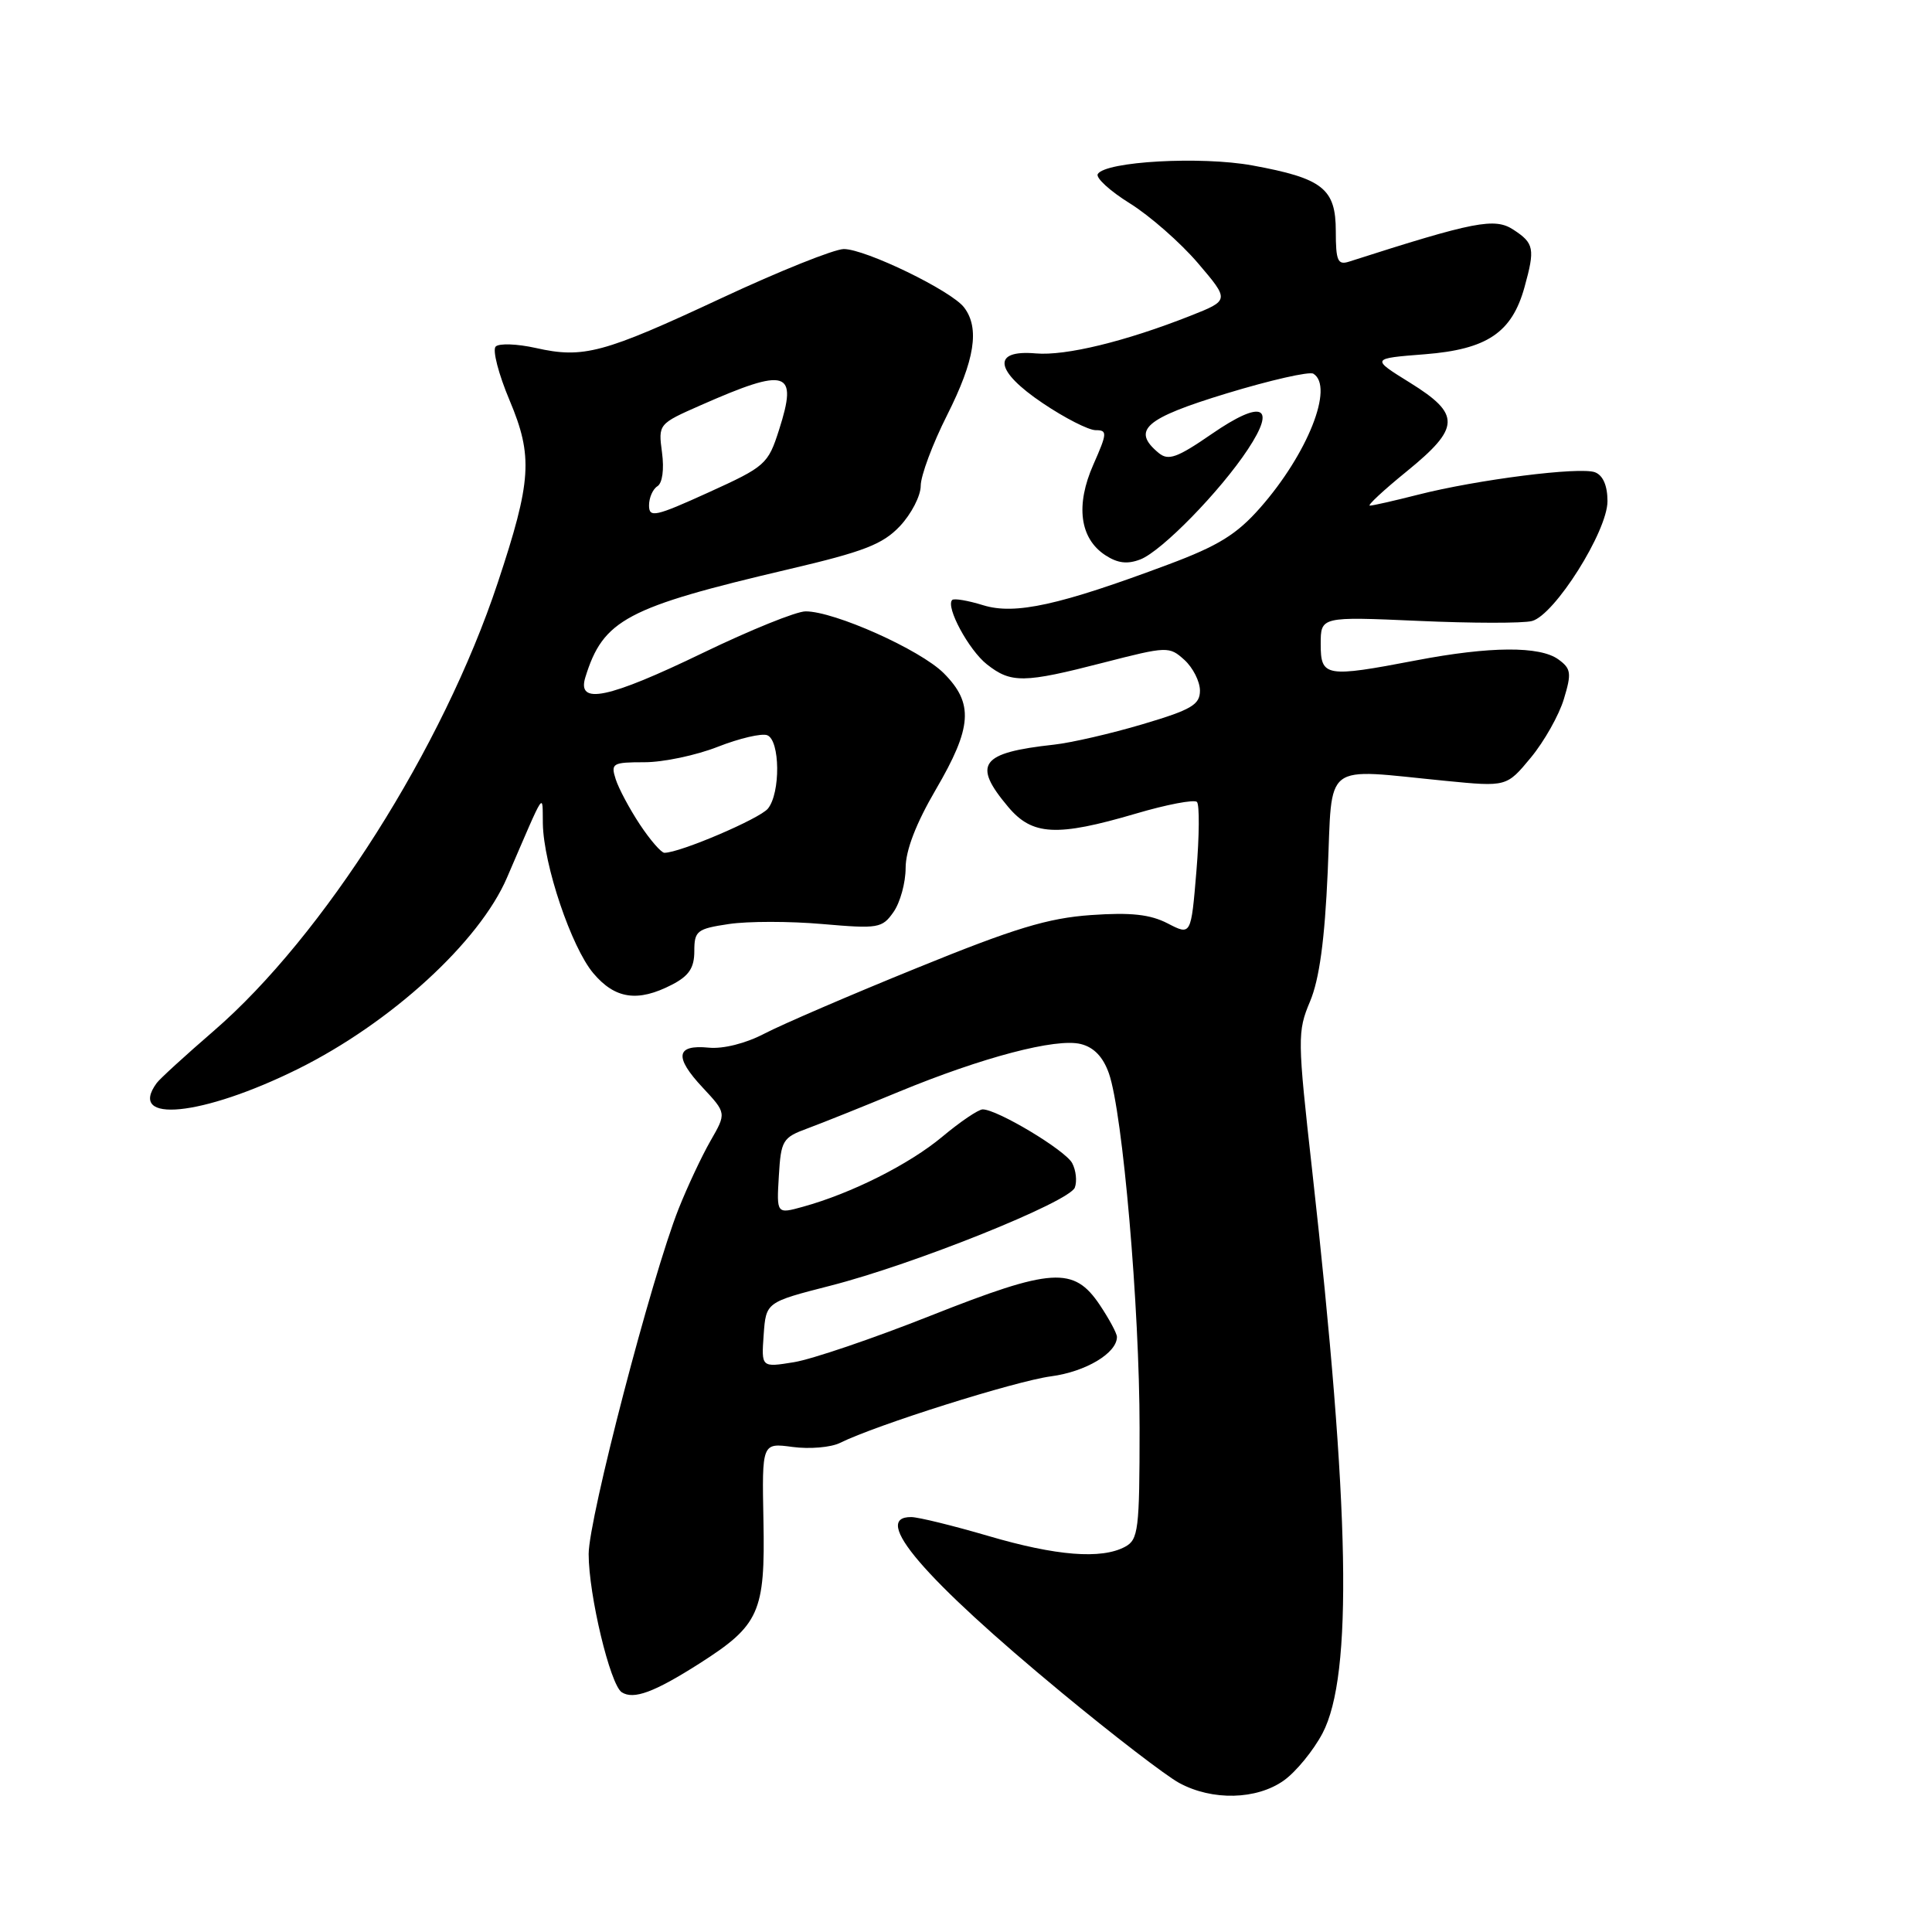 <?xml version="1.0" encoding="UTF-8" standalone="no"?>
<!DOCTYPE svg PUBLIC "-//W3C//DTD SVG 1.1//EN" "http://www.w3.org/Graphics/SVG/1.1/DTD/svg11.dtd" >
<svg xmlns="http://www.w3.org/2000/svg" xmlns:xlink="http://www.w3.org/1999/xlink" version="1.1" viewBox="0 0 256 256">
 <g >
 <path fill="currentColor"
d=" M 170.12 235.92 C 171.73 234.77 174.03 231.96 175.24 229.67 C 179.28 221.98 178.88 199.95 173.88 155.19 C 171.91 137.59 171.90 136.71 173.59 132.69 C 174.82 129.76 175.53 124.58 175.93 115.50 C 176.58 100.67 175.04 101.85 191.57 103.47 C 199.64 104.26 199.64 104.26 202.85 100.38 C 204.61 98.25 206.58 94.76 207.22 92.63 C 208.26 89.20 208.18 88.60 206.50 87.38 C 204.05 85.59 197.43 85.63 187.66 87.50 C 175.64 89.80 175.00 89.69 175.00 85.35 C 175.00 81.70 175.00 81.70 187.93 82.27 C 195.04 82.59 201.82 82.60 202.99 82.29 C 205.99 81.51 213.00 70.39 213.00 66.41 C 213.00 64.36 212.41 62.99 211.35 62.58 C 209.37 61.82 195.74 63.55 187.86 65.56 C 184.75 66.35 181.90 67.00 181.51 67.00 C 181.13 67.00 183.33 64.95 186.41 62.45 C 193.52 56.66 193.58 54.90 186.83 50.71 C 181.65 47.50 181.65 47.50 188.81 46.94 C 197.04 46.29 200.33 44.08 202.00 38.07 C 203.42 32.95 203.28 32.23 200.54 30.44 C 198.06 28.81 195.40 29.33 178.75 34.67 C 177.26 35.15 177.00 34.56 177.00 30.64 C 177.00 24.99 175.28 23.63 165.94 21.92 C 159.14 20.68 146.50 21.38 145.46 23.06 C 145.16 23.55 147.06 25.30 149.70 26.94 C 152.34 28.58 156.40 32.14 158.72 34.85 C 162.93 39.79 162.93 39.79 157.72 41.85 C 149.11 45.25 141.19 47.17 137.26 46.83 C 131.39 46.31 131.78 49.13 138.18 53.43 C 141.09 55.39 144.24 57.00 145.18 57.00 C 146.75 57.00 146.72 57.38 144.88 61.55 C 142.49 66.94 143.07 71.34 146.45 73.56 C 148.10 74.64 149.39 74.79 151.12 74.12 C 153.96 73.00 161.69 65.09 165.35 59.54 C 169.19 53.74 167.23 52.91 160.58 57.49 C 155.97 60.67 154.81 61.08 153.53 60.02 C 149.89 57.00 151.68 55.44 162.53 52.13 C 168.32 50.37 173.50 49.19 174.03 49.52 C 176.80 51.23 173.27 60.13 167.00 67.26 C 163.88 70.81 161.44 72.32 154.80 74.80 C 140.37 80.20 134.50 81.49 130.29 80.20 C 128.26 79.57 126.41 79.26 126.17 79.50 C 125.27 80.40 128.37 86.14 130.77 88.03 C 133.97 90.55 135.65 90.53 146.19 87.81 C 154.68 85.63 154.92 85.62 156.94 87.44 C 158.07 88.47 159.00 90.30 159.00 91.51 C 159.00 93.38 157.88 94.04 151.41 95.96 C 147.24 97.20 141.95 98.42 139.66 98.67 C 129.90 99.74 128.80 101.23 133.59 106.92 C 136.78 110.72 140.02 110.89 150.50 107.81 C 154.59 106.60 158.24 105.91 158.60 106.26 C 158.95 106.62 158.92 110.75 158.53 115.44 C 157.82 123.96 157.82 123.96 154.73 122.36 C 152.41 121.16 149.86 120.88 144.57 121.25 C 138.86 121.65 134.41 123.00 121.50 128.26 C 112.70 131.83 103.61 135.75 101.31 136.95 C 98.81 138.26 95.82 139.01 93.91 138.82 C 89.56 138.39 89.31 140.05 93.10 144.10 C 96.26 147.49 96.26 147.49 94.15 151.16 C 92.99 153.18 91.09 157.23 89.92 160.17 C 86.34 169.20 78.00 201.22 78.00 205.92 C 78.00 211.34 80.85 223.22 82.38 224.23 C 83.95 225.25 86.69 224.24 92.70 220.41 C 100.63 215.35 101.40 213.64 101.16 201.49 C 100.96 191.18 100.96 191.18 105.03 191.73 C 107.28 192.03 110.10 191.79 111.31 191.19 C 116.08 188.82 134.53 183.00 139.27 182.37 C 143.87 181.76 148.00 179.29 148.00 177.15 C 148.00 176.68 146.97 174.77 145.72 172.90 C 142.28 167.78 139.40 167.97 123.30 174.34 C 115.71 177.35 107.56 180.12 105.19 180.50 C 100.88 181.20 100.88 181.20 101.19 176.87 C 101.50 172.55 101.50 172.55 110.00 170.37 C 121.10 167.54 141.68 159.27 142.42 157.36 C 142.73 156.53 142.58 155.08 142.07 154.12 C 141.15 152.40 132.15 147.00 130.21 147.00 C 129.65 147.00 127.24 148.63 124.86 150.62 C 120.49 154.27 112.82 158.13 106.40 159.90 C 102.90 160.87 102.90 160.87 103.20 155.84 C 103.48 151.10 103.70 150.73 107.00 149.52 C 108.92 148.81 114.34 146.64 119.04 144.69 C 130.15 140.10 139.94 137.52 143.21 138.34 C 144.95 138.77 146.17 140.05 146.94 142.24 C 148.77 147.48 151.00 173.27 151.00 189.21 C 151.00 202.74 150.84 204.01 149.07 204.96 C 145.93 206.64 139.96 206.17 130.95 203.52 C 126.30 202.16 121.71 201.03 120.75 201.02 C 115.36 200.96 122.37 209.14 140.70 224.30 C 147.48 229.91 154.48 235.29 156.25 236.25 C 160.63 238.63 166.51 238.49 170.12 235.92 Z  M 39.49 141.64 C 51.81 135.52 63.52 124.81 67.18 116.29 C 72.37 104.26 71.86 105.03 71.93 109.14 C 72.03 114.61 75.71 125.50 78.61 128.95 C 81.50 132.38 84.51 132.82 89.05 130.47 C 91.29 129.31 92.00 128.25 92.00 126.04 C 92.00 123.34 92.35 123.07 96.57 122.44 C 99.08 122.06 104.66 122.06 108.97 122.44 C 116.38 123.08 116.89 123.00 118.40 120.84 C 119.28 119.58 120.00 116.96 120.00 115.01 C 120.00 112.69 121.37 109.12 124.00 104.62 C 128.83 96.36 129.04 93.20 125.05 89.20 C 121.94 86.09 110.54 80.99 106.74 81.01 C 105.51 81.01 99.39 83.49 93.14 86.51 C 80.55 92.59 76.42 93.45 77.56 89.75 C 79.92 82.11 82.98 80.48 104.50 75.43 C 114.49 73.09 116.96 72.13 119.25 69.71 C 120.76 68.10 122.00 65.70 122.00 64.37 C 122.00 63.04 123.57 58.82 125.50 55.00 C 129.17 47.71 129.84 43.49 127.75 40.74 C 126.07 38.52 114.68 33.00 111.81 33.00 C 110.54 33.01 103.27 35.92 95.65 39.48 C 79.94 46.82 77.30 47.53 71.00 46.11 C 68.53 45.56 66.13 45.47 65.68 45.92 C 65.23 46.37 66.06 49.58 67.52 53.04 C 70.65 60.48 70.44 63.71 65.95 77.23 C 58.71 99.04 42.87 124.03 28.31 136.61 C 24.56 139.85 21.17 142.95 20.77 143.50 C 16.78 148.93 26.80 147.93 39.49 141.64 Z  M 84.78 109.24 C 83.41 107.17 81.97 104.47 81.58 103.24 C 80.91 101.15 81.16 101.00 85.40 101.00 C 87.89 101.00 92.26 100.08 95.12 98.95 C 97.98 97.83 100.92 97.14 101.66 97.42 C 103.37 98.08 103.44 105.08 101.75 107.15 C 100.65 108.49 90.10 113.00 88.04 113.00 C 87.62 113.00 86.15 111.31 84.78 109.24 Z  M 86.00 66.97 C 86.00 65.95 86.50 64.81 87.11 64.43 C 87.77 64.02 88.02 62.20 87.72 59.96 C 87.22 56.19 87.23 56.17 92.86 53.69 C 104.34 48.63 105.75 49.08 103.23 56.95 C 101.77 61.52 101.43 61.82 93.86 65.26 C 86.82 68.46 86.00 68.64 86.00 66.97 Z "/>
</g>
</svg>